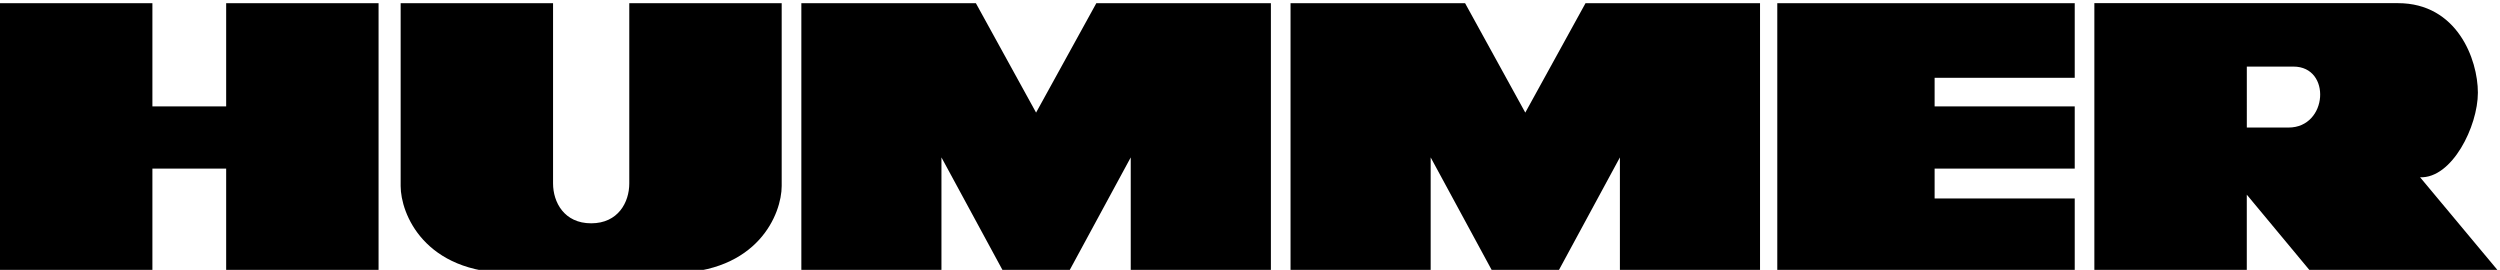 <?xml version="1.0" encoding="utf-8"?>
<!-- Generator: Adobe Illustrator 16.0.0, SVG Export Plug-In . SVG Version: 6.00 Build 0)  -->
<!DOCTYPE svg PUBLIC "-//W3C//DTD SVG 1.1//EN" "http://www.w3.org/Graphics/SVG/1.1/DTD/svg11.dtd">
<svg version="1.1" id="Layer_1" xmlns="http://www.w3.org/2000/svg" xmlns:xlink="http://www.w3.org/1999/xlink" x="0px" y="0px"
	 width="176px" height="19px" viewBox="0 0 176 19" enable-background="new 0 0 176 19" xml:space="preserve">
<g>
	<polygon points="15.922,7.49 10.729,7.49 10.729,0.223 0,0.223 0,19.223 10.729,19.223 10.729,11.869 15.922,11.869 15.922,19.223 
		26.651,19.223 26.651,0.223 15.922,0.223 	"/>
	<path d="M44.301,12.919c0,1.313-0.778,2.802-2.683,2.802c-1.903,0-2.683-1.488-2.683-2.802V0.223H28.206v12.873
		c0,1.926,1.644,6.127,7.788,6.127h11.247c6.145,0,7.79-4.201,7.79-6.127V0.223h-10.73V12.919L44.301,12.919z"/>
	<polygon points="72.94,7.927 68.701,0.223 56.415,0.223 56.415,19.223 66.278,19.223 66.278,11.081 70.692,19.223 75.192,19.223 
		79.604,11.081 79.604,19.223 89.471,19.223 89.471,0.223 77.183,0.223 	"/>
	<polygon points="107.38,7.927 103.141,0.223 90.854,0.223 90.854,19.223 100.719,19.223 100.719,11.081 105.132,19.223 
		109.632,19.223 114.041,11.081 114.041,19.223 123.906,19.223 123.906,0.223 111.621,0.223 	"/>
	<polygon points="125.121,19.223 146.061,19.223 146.061,13.971 136.197,13.971 136.197,11.869 146.061,11.869 146.061,7.49 
		136.197,7.49 136.197,5.476 146.061,5.476 146.061,0.223 125.121,0.223 	"/>
	<path d="M174.443,6.527c0-2.364-1.471-6.305-5.625-6.305h-21.375v19h10.731v-5.518l4.587,5.518H176l-5.626-6.742
		C172.628,12.568,174.443,8.891,174.443,6.527L174.443,6.527z M161.115,8.979h-2.939V4.688h3.285
		C164.146,4.688,163.887,8.979,161.115,8.979L161.115,8.979z"/>
</g>
</svg>
